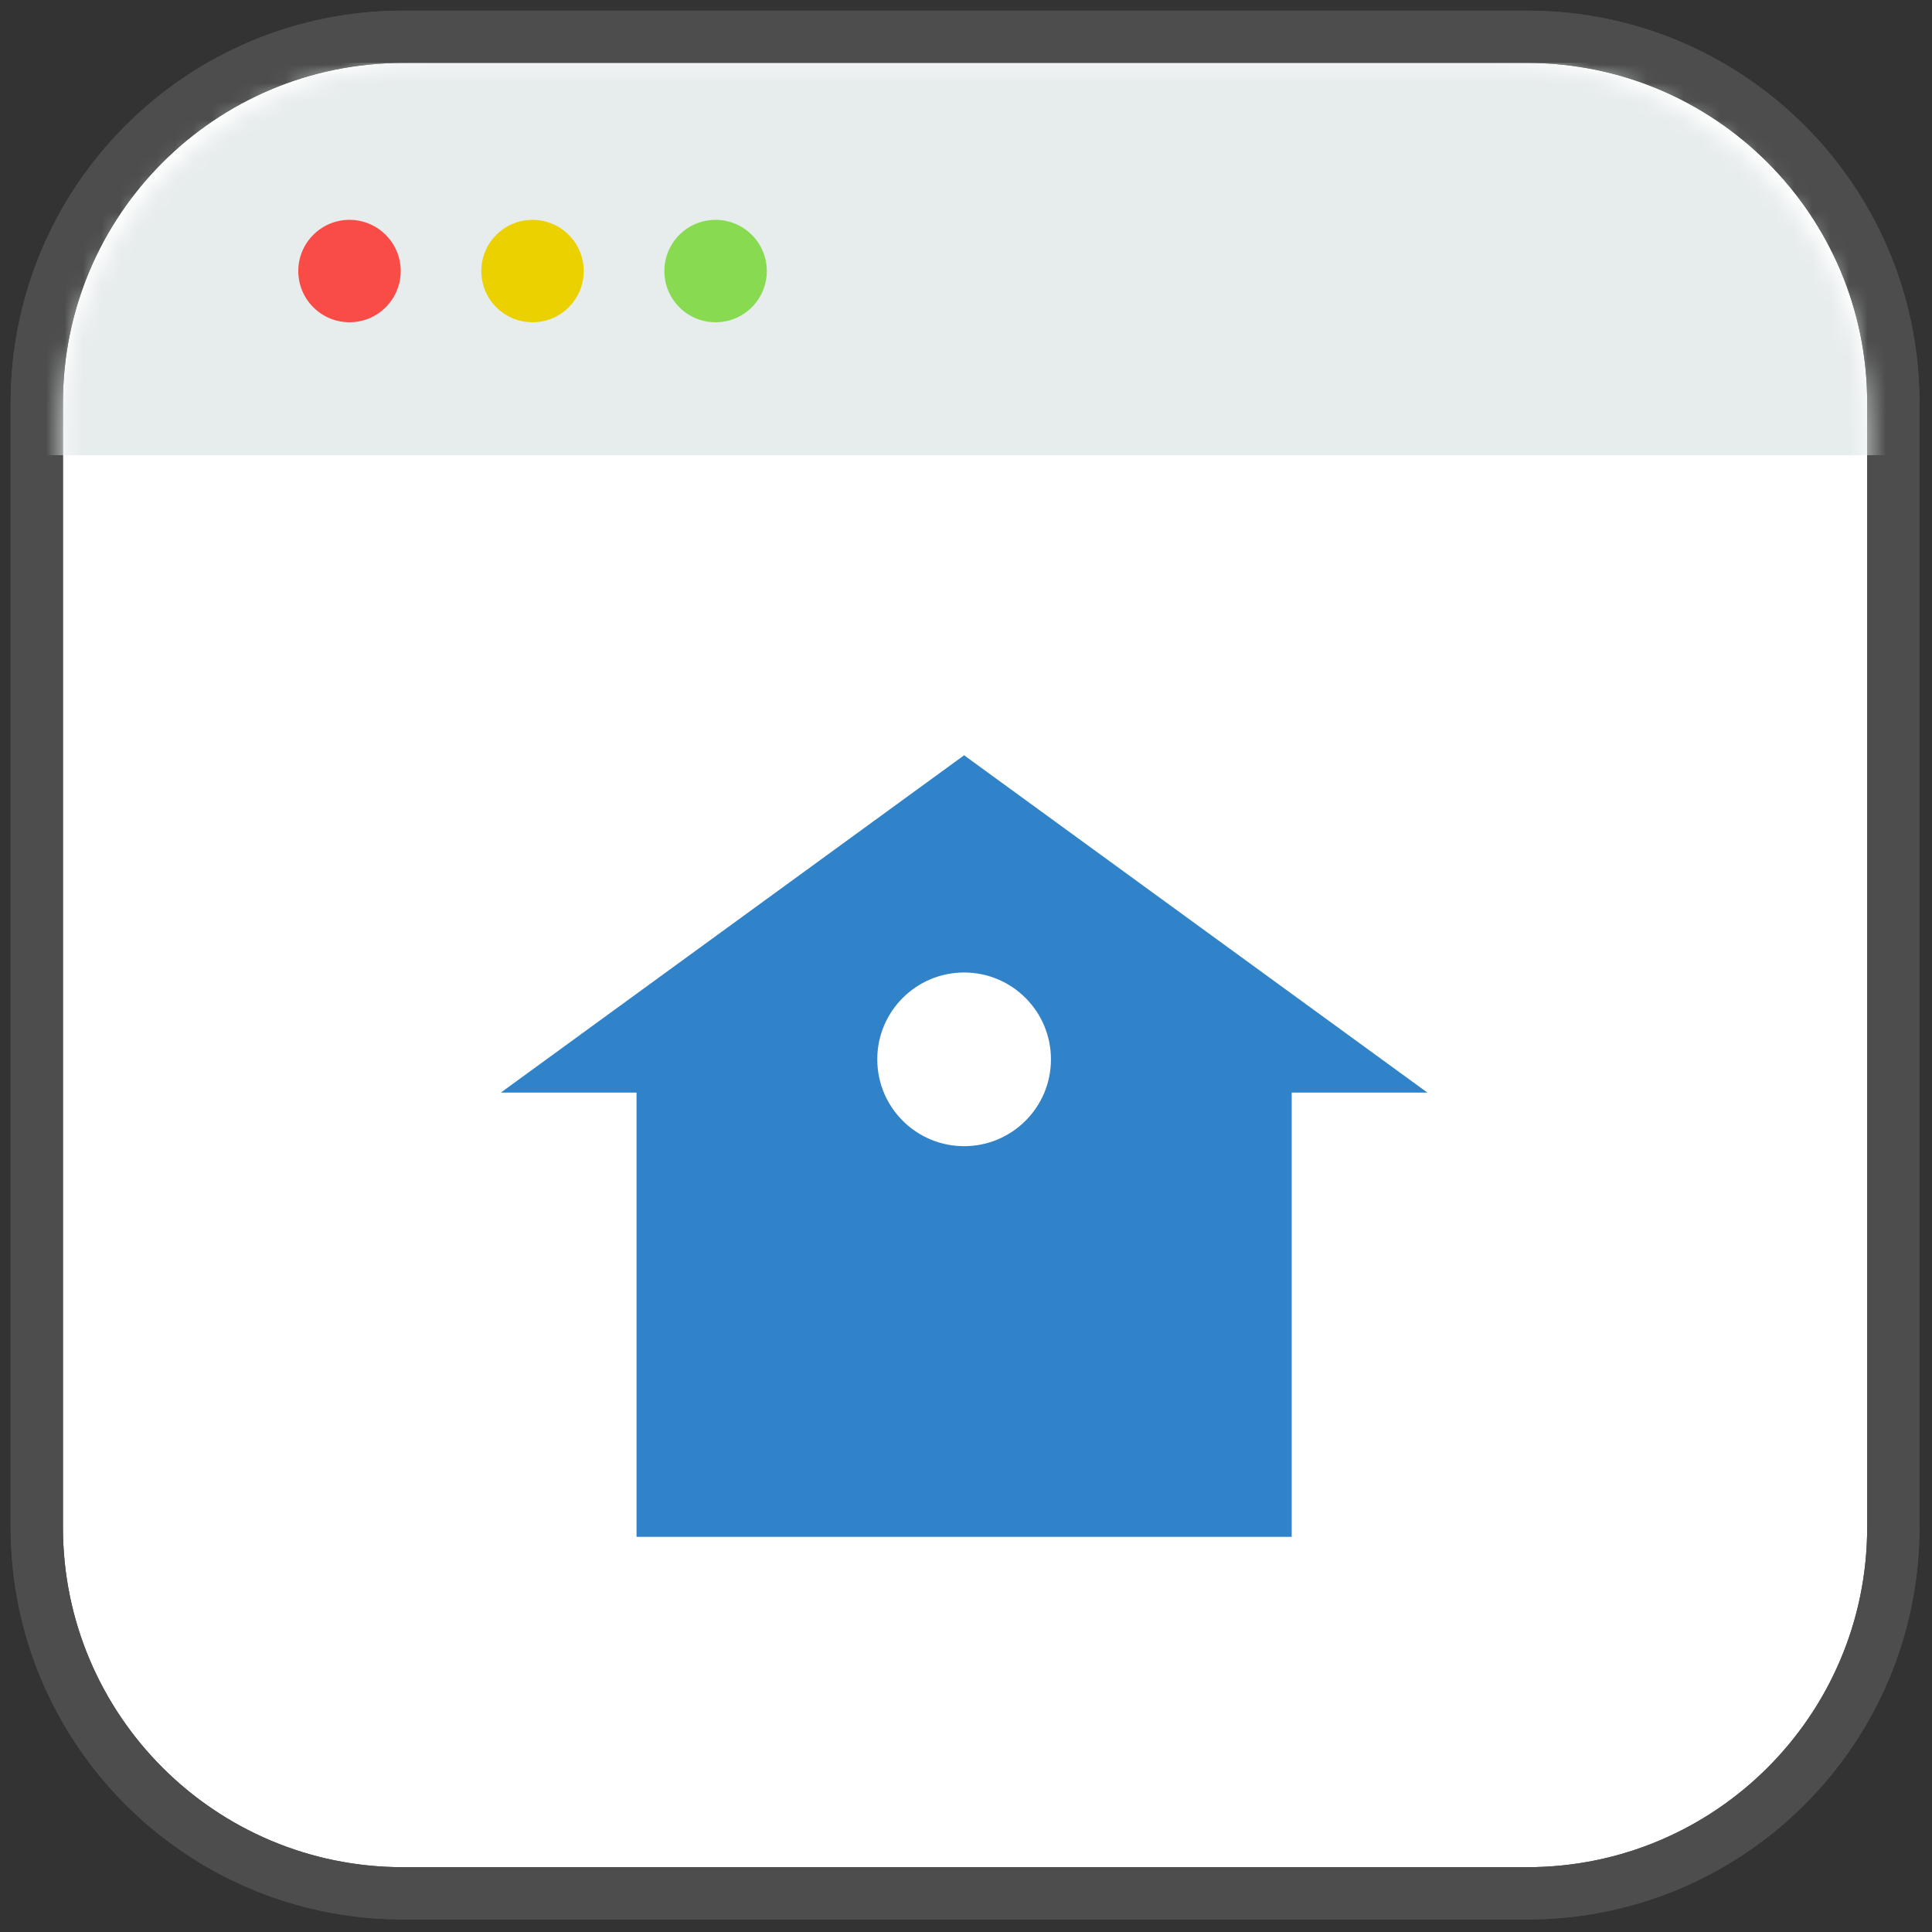 <svg width="105" height="105" viewBox="0 0 105 105" fill="none" xmlns="http://www.w3.org/2000/svg">
<rect x="0" y="0" width="105" height="105" fill="#333333" stroke="none"/>
<path d="M83.003 2H21.895C10.908 2 2 10.908 2 21.895V83.003C2 93.99 10.908 102.898 21.895 102.898H83.003C93.99 102.898 102.898 93.99 102.898 83.003V21.895C102.898 10.908 93.99 2 83.003 2Z" fill="white" stroke="#4D4D4D" stroke-width="2.842"/>
<path d="M83.003 2H21.895C10.908 2 2 10.908 2 21.895V83.003C2 93.99 10.908 102.898 21.895 102.898H83.003C93.99 102.898 102.898 93.99 102.898 83.003V21.895C102.898 10.908 93.99 2 83.003 2Z" stroke="#4D4D4D" stroke-width="2.842"/>
<mask id="mask0_2703_565" style="mask-type:luminance" maskUnits="userSpaceOnUse" x="3" y="3" width="99" height="99">
<path d="M81.582 3.421H23.317C12.329 3.421 3.421 12.329 3.421 23.317V81.582C3.421 92.569 12.329 101.477 23.317 101.477H81.582C92.569 101.477 101.477 92.569 101.477 81.582V23.317C101.477 12.329 92.569 3.421 81.582 3.421Z" fill="white"/>
</mask>
<g mask="url(#mask0_2703_565)">
<path d="M-3.684 3.421H105.74V24.738H-3.684V3.421Z" fill="#E7ECED"/>
<path d="M38.899 11.948C40.436 11.952 41.679 13.203 41.674 14.74C41.669 16.278 40.419 17.52 38.881 17.515C37.344 17.51 36.101 16.259 36.106 14.722C36.112 13.185 37.362 11.943 38.899 11.948Z" fill="#88DB51"/>
<path d="M28.95 11.948C30.487 11.953 31.73 13.203 31.725 14.74C31.72 16.277 30.47 17.519 28.933 17.514C27.396 17.509 26.153 16.259 26.158 14.722C26.163 13.185 27.413 11.943 28.95 11.948Z" fill="#EBD100"/>
<path d="M19.003 11.948C20.54 11.953 21.782 13.203 21.777 14.74C21.772 16.277 20.522 17.519 18.985 17.514C17.448 17.509 16.206 16.259 16.211 14.722C16.215 13.185 17.466 11.943 19.003 11.948Z" fill="#FA4C47"/>
<path d="M77.575 59.379H70.201V83.523H34.594V59.379H27.22L52.397 41.048L69.698 53.645L77.575 59.379ZM57.117 57.573C57.117 54.967 55.004 52.853 52.397 52.853C49.791 52.853 47.678 54.967 47.678 57.573C47.678 60.179 49.791 62.292 52.397 62.292C55.004 62.293 57.117 60.179 57.117 57.573Z" fill="#3083C9"/>
</g>
</svg>
